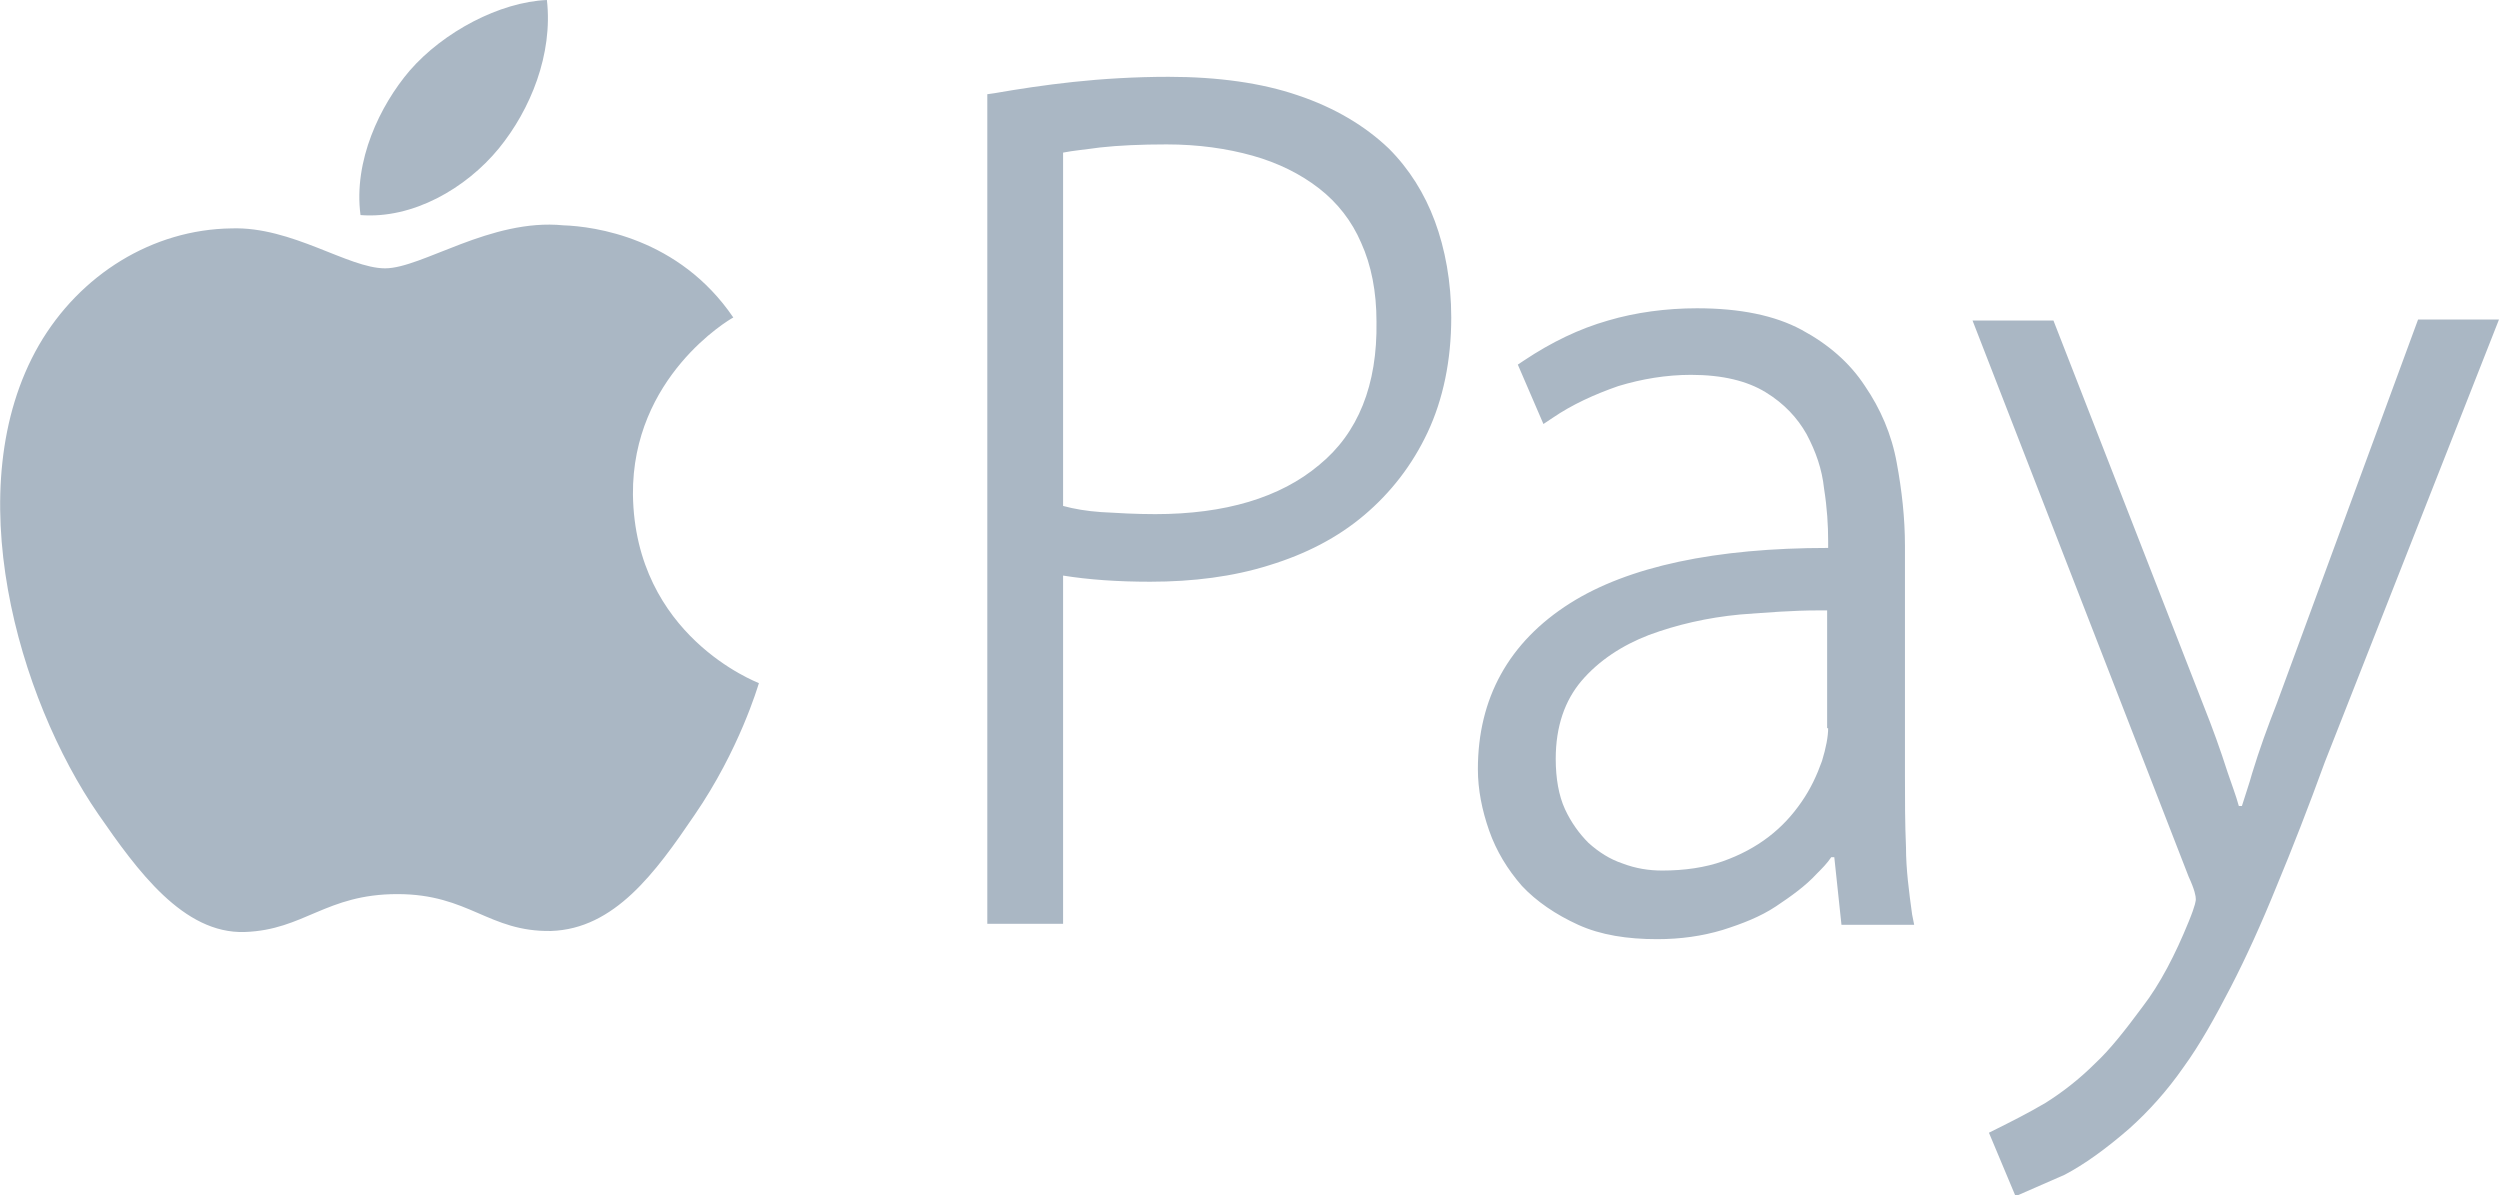 <svg version="1.1" id="Layer_1" xmlns="http://www.w3.org/2000/svg" x="0" y="0" viewBox="0 0 244.1 116.7" xml:space="preserve"><style>.st0{fill:#aab7c4}</style><path class="st0" d="M48.7 14.5C51.8 10.7 54 5.3 53.4 0 48.8.2 43.3 3.1 40 6.9c-2.9 3.4-5.5 8.8-4.8 14.1 5.1.4 10.3-2.6 13.5-6.5M61.8 48.3c-.1-11.5 9.4-17.1 9.8-17.3-5.3-7.8-13.6-8.9-16.6-9-7.1-.7-13.8 4.2-17.4 4.2-3.6 0-9.1-4.1-15-3.9-7.7.1-14.8 4.5-18.8 11.4-8 13.9-2 34.5 5.8 45.8C13.4 85 17.9 91.2 23.9 91c5.8-.2 7.9-3.7 14.9-3.7s8.9 3.7 15 3.6c6.2-.2 10.2-5.7 14-11.3 4.4-6.4 6.2-12.6 6.3-12.9-.2-.1-12.1-4.6-12.3-18.4M135.6 14.5c-2.3-2.2-5.3-4-8.9-5.2-3.5-1.2-7.8-1.8-12.6-1.8-3.3 0-6.5.2-9.3.5-2.8.3-5.4.7-7.7 1.1l-.7.1v81h7.4v-34c2.5.4 5.3.6 8.5.6 4.2 0 8.1-.5 11.6-1.6 3.6-1.1 6.7-2.7 9.3-4.9 2.6-2.2 4.7-4.9 6.2-8.1 1.5-3.2 2.3-7 2.3-11.2 0-3.5-.6-6.7-1.6-9.4s-2.5-5.1-4.5-7.1m-6.8 30.9c-3.8 3.2-9.2 4.8-16 4.8-1.9 0-3.6-.1-5.3-.2-1.4-.1-2.6-.3-3.7-.6V14.9c1-.2 2.2-.3 3.6-.5 1.8-.2 4-.3 6.5-.3 3.1 0 5.9.4 8.4 1.1 2.5.7 4.7 1.8 6.5 3.2 1.8 1.4 3.2 3.2 4.1 5.3 1 2.2 1.5 4.8 1.5 7.7.1 6.2-1.8 10.9-5.6 14M186.1 82.7c-.1-2.3-.1-4.6-.1-6.9V53.3c0-2.7-.3-5.4-.8-8.1-.5-2.8-1.6-5.3-3.1-7.5-1.5-2.3-3.6-4.1-6.2-5.5-2.6-1.4-6-2.1-10.2-2.1-3 0-6 .4-8.7 1.2-2.8.8-5.5 2.1-8.2 3.9l-.6.4 2.5 5.8.9-.6c1.9-1.3 4.1-2.3 6.4-3.1 2.3-.7 4.7-1.1 7.1-1.1 3.1 0 5.5.6 7.3 1.7 1.8 1.1 3.1 2.5 4 4.1.9 1.7 1.5 3.4 1.7 5.3.3 1.9.4 3.6.4 5.1v.7c-11 0-19.5 1.8-25.2 5.4-6 3.8-9 9.3-9 16.2 0 2 .4 4 1.1 6 .7 2 1.8 3.8 3.2 5.4 1.4 1.5 3.3 2.8 5.5 3.8s4.8 1.4 7.7 1.4c2.3 0 4.4-.3 6.4-.9 1.9-.6 3.7-1.3 5.2-2.3 1.5-1 2.9-2 4-3.2.5-.5 1-1 1.4-1.6h.3l.7 6.6h7.1l-.2-1c-.3-2.2-.6-4.4-.6-6.6m-7.6-11.6c0 .8-.2 1.9-.6 3.2-.5 1.4-1.1 2.7-2 4-.9 1.3-1.9 2.4-3.2 3.4-1.3 1-2.8 1.8-4.5 2.4-1.7.6-3.7.9-5.9.9-1.3 0-2.6-.2-3.9-.7-1.2-.4-2.3-1.1-3.3-2-.9-.9-1.7-2-2.3-3.3-.6-1.3-.9-3-.9-4.9 0-3.2.9-5.7 2.5-7.6 1.7-2 4-3.5 6.6-4.5 2.7-1 5.7-1.7 8.9-2 2.6-.2 5.2-.4 7.6-.4h.9v11.5zM201.6 114.7c1.9-1 4-2.5 6.3-4.5 1.9-1.7 3.7-3.7 5.3-6 1.6-2.2 3.1-4.9 4.6-7.8 1.5-2.9 3-6.2 4.5-9.9 1.5-3.6 3.1-7.7 4.7-12.1l17-43.2h-7.9l-13.8 37.5c-.9 2.3-1.7 4.5-2.4 6.8-.3 1.1-.7 2.2-1 3.2h-.3c-.3-1.1-.7-2.1-1.1-3.3-.7-2.2-1.5-4.4-2.3-6.4l-14.7-37.7h-7.9l21.1 54.3c.6 1.3.7 1.9.7 2.2 0 .1 0 .5-.7 2.2-1.3 3.2-2.8 6.1-4.5 8.3-1.7 2.3-3.2 4.2-4.6 5.5-1.6 1.6-3.3 2.9-4.9 3.9-1.7 1-3.3 1.8-4.7 2.5l-.8.4 2.6 6.2"/></svg>